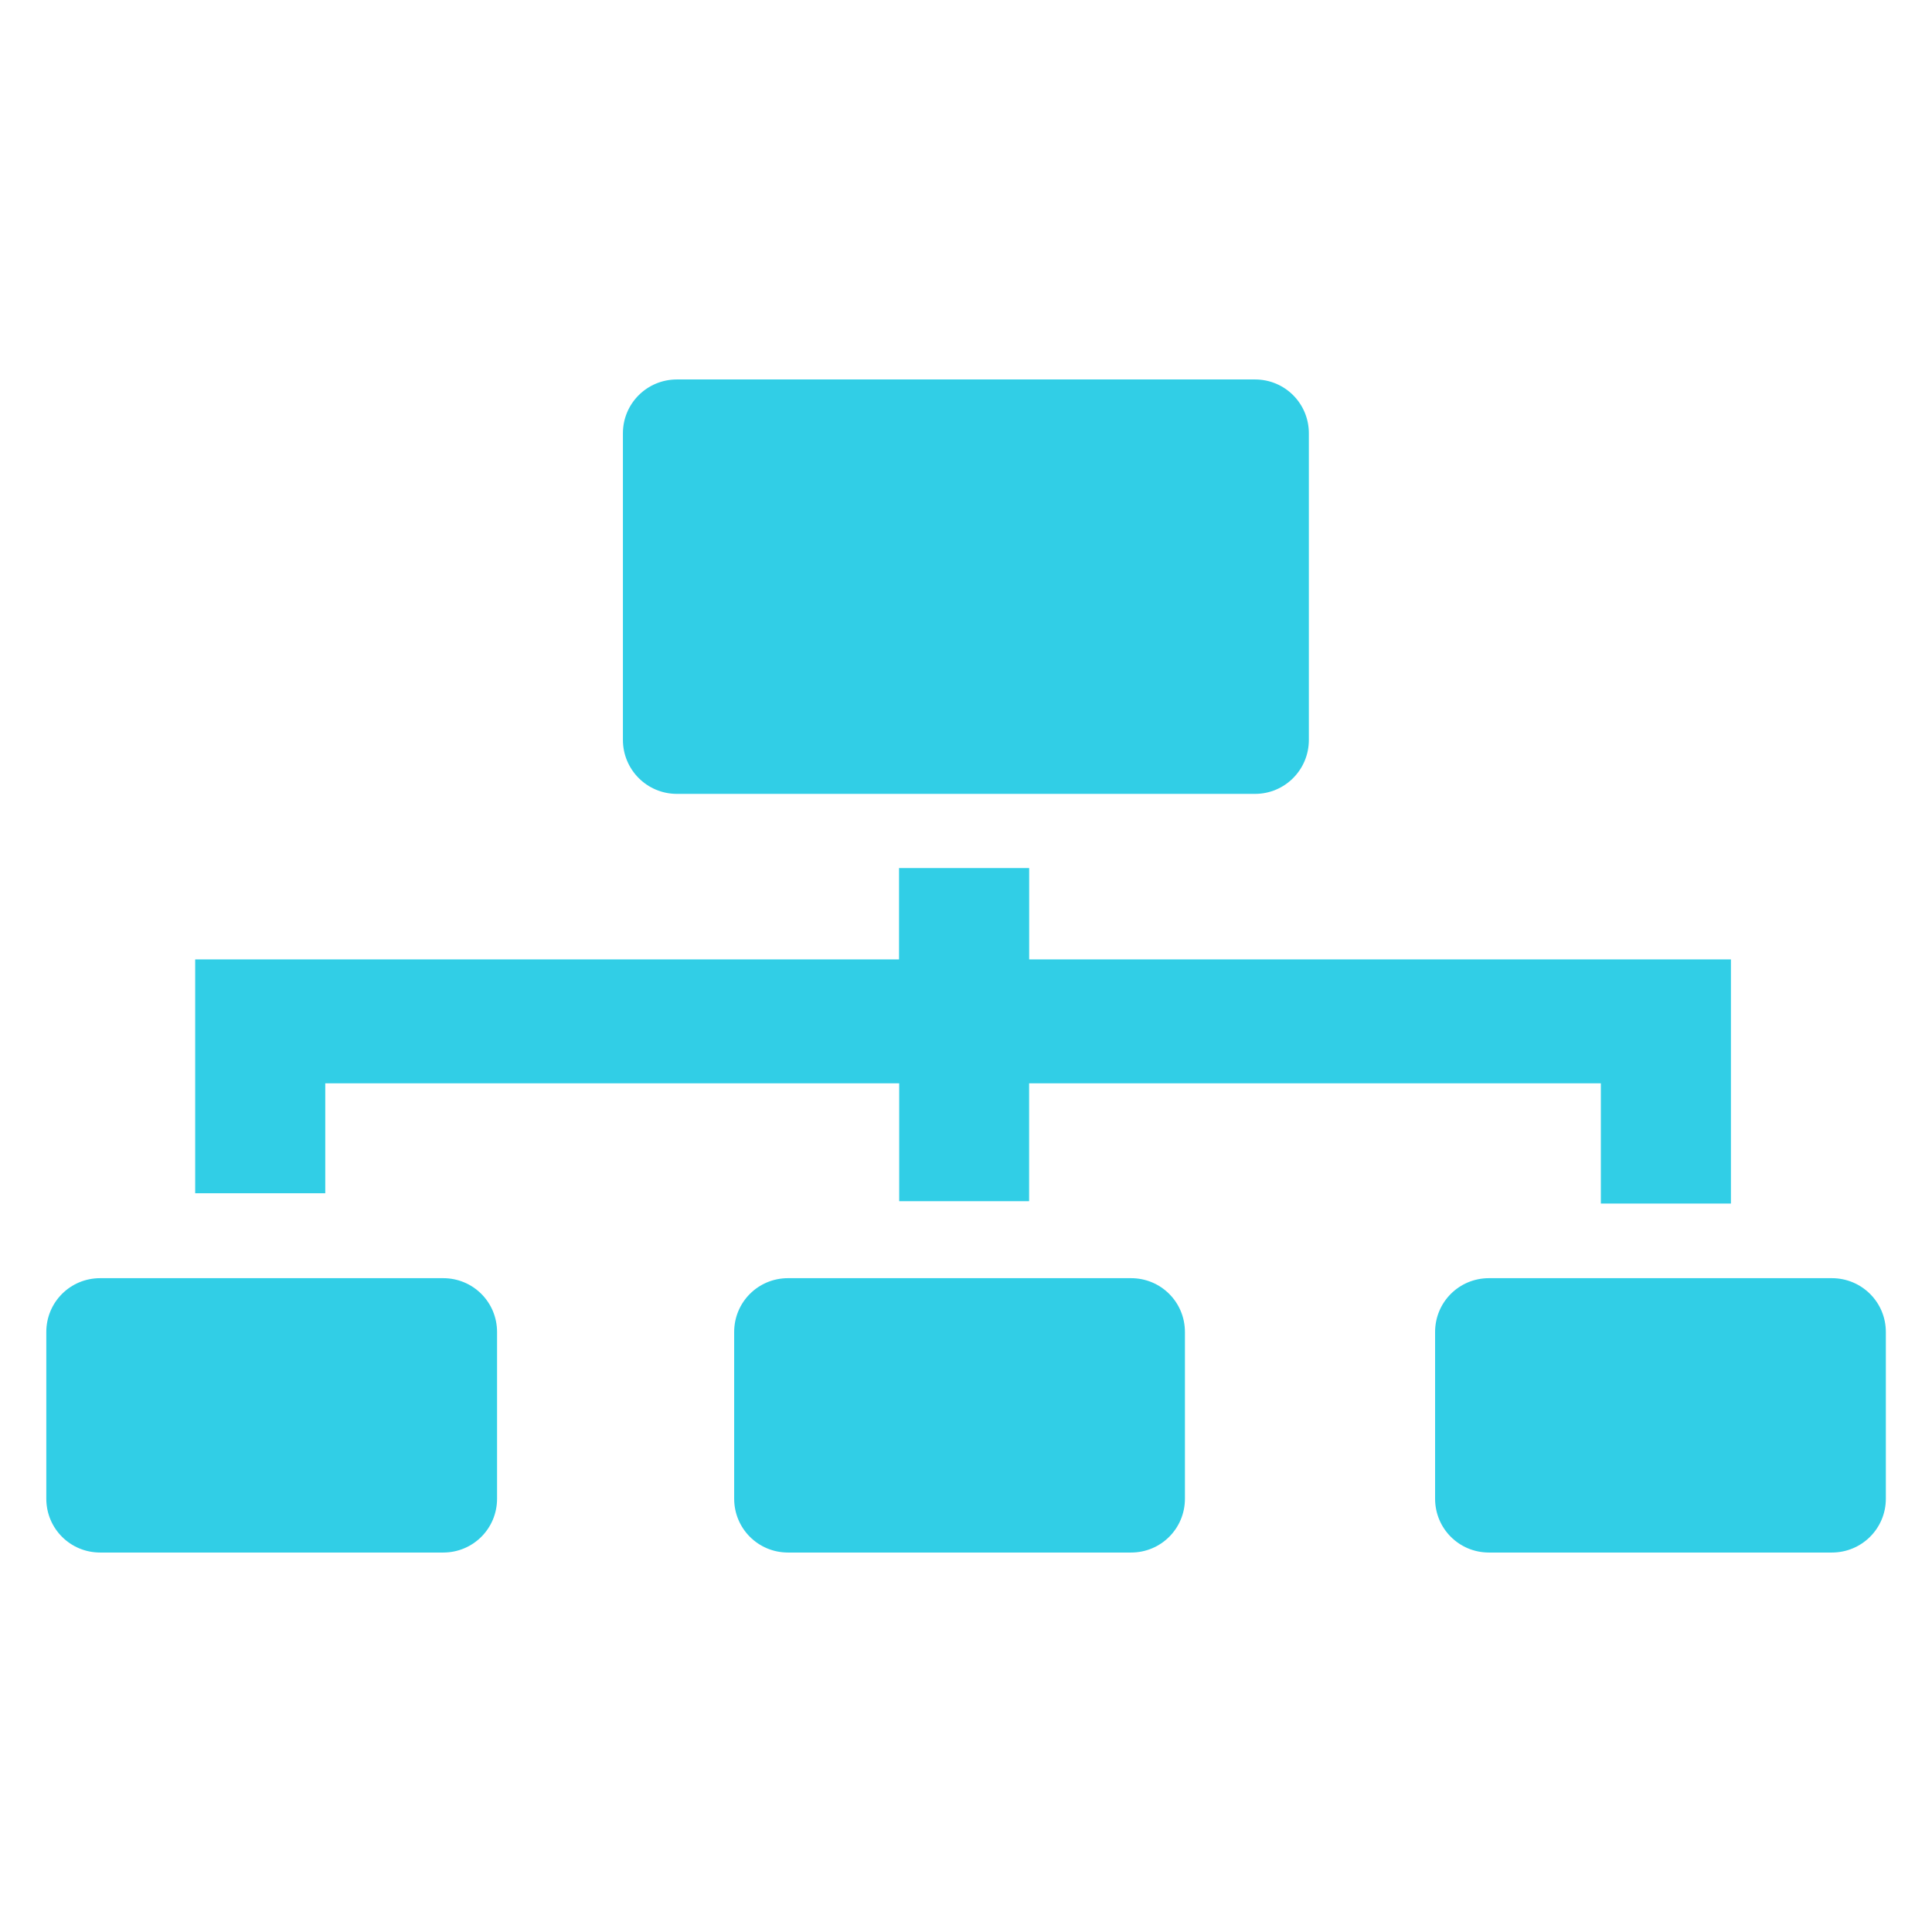 <?xml version="1.0" encoding="UTF-8" standalone="no"?>
<svg xmlns:dc="http://purl.org/dc/elements/1.1/" xmlns:cc="http://creativecommons.org/ns#" xmlns:rdf="http://www.w3.org/1999/02/22-rdf-syntax-ns#" xmlns:svg="http://www.w3.org/2000/svg" xmlns="http://www.w3.org/2000/svg" xmlns:sodipodi="http://sodipodi.sourceforge.net/DTD/sodipodi-0.dtd" xmlns:inkscape="http://www.inkscape.org/namespaces/inkscape" version="1.1" viewBox="0 0 512 512" id="svg2" inkscape:version="0.91 r" sodipodi:docname="preferences-system-network.svg">
<sodipodi:namedview pagecolor="#ffffff" bordercolor="#666666" borderopacity="1" objecttolerance="10" gridtolerance="10" guidetolerance="10" inkscape:pageopacity="0" inkscape:pageshadow="2" inkscape:window-width="640" inkscape:window-height="480" id="namedview21" showgrid="false" inkscape:zoom="0.4609375" inkscape:cx="218.0339" inkscape:cy="256" inkscape:window-x="0" inkscape:window-y="0" inkscape:window-maximized="0" inkscape:current-layer="svg2" />
<defs id="defs4">
<linearGradient gradientUnits="userSpaceOnUse" id="0-4" y2="471.66" x2="0" y1="33.753">
<stop id="stop7-1" stop-color="#6a6a6a" />
<stop id="stop9-2" offset="0.47" />
<stop id="stop11-1" offset="0.494" stop-color="#fff" />
<stop id="stop13-1" offset="0.901" stop-color="#fff" />
<stop id="stop15-0" offset="0.955" />
<stop id="stop17-8" offset="1" />
</linearGradient>
</defs>
<path d="m 179.381,100.562 c -7.905,0 -14.3,6.355 -14.3,14.262 l 0,81.261 c 0,7.905 6.394,14.3 14.3,14.3 l 153.218,0 c 7.905,0 14.262,-6.394 14.262,-14.3 l 0,-81.261 c 0,-7.905 -6.355,-14.262 -14.262,-14.262 l -153.218,0 m 58.872,129.48 0,24.21 -186.527,0 0,22.5 0,10.336 0,29.144 34.472,0 0,-29.144 152.099,0 0,31.243 34.428,0 0,-31.243 151.518,0 0,31.865 34.472,0 0,-31.865 0,-7.577 0,-25.258 -185.975,0 0,-24.21 -34.428,0 -0.039,0 M 26.533,338.73 c -7.905,0 -14.262,6.355 -14.262,14.262 l 0,44.182 c 0,7.905 6.355,14.262 14.262,14.262 l 90.93,0 c 7.905,0 14.262,-6.355 14.262,-14.262 l 0,-44.182 c 0,-7.905 -6.355,-14.262 -14.262,-14.262 l -90.93,0 m 182.292,0 c -7.905,0 -14.262,6.355 -14.262,14.262 l 0,44.182 c 0,7.905 6.355,14.262 14.262,14.262 l 90.93,0 c 7.905,0 14.262,-6.355 14.262,-14.262 l 0,-44.182 c 0,-7.905 -6.355,-14.262 -14.262,-14.262 l -90.93,0 m 185.752,0 c -7.905,0 -14.262,6.355 -14.262,14.262 l 0,44.182 c 0,7.905 6.355,14.262 14.262,14.262 l 90.891,0 c 7.905,0 14.3,-6.355 14.3,-14.262 l 0,-44.182 c 0,-7.905 -6.394,-14.262 -14.3,-14.262 l -90.891,0" id="path781" inkscape:connector-curvature="0" style="fill:#31CEE6;fill-rule:evenodd" />
</svg>
